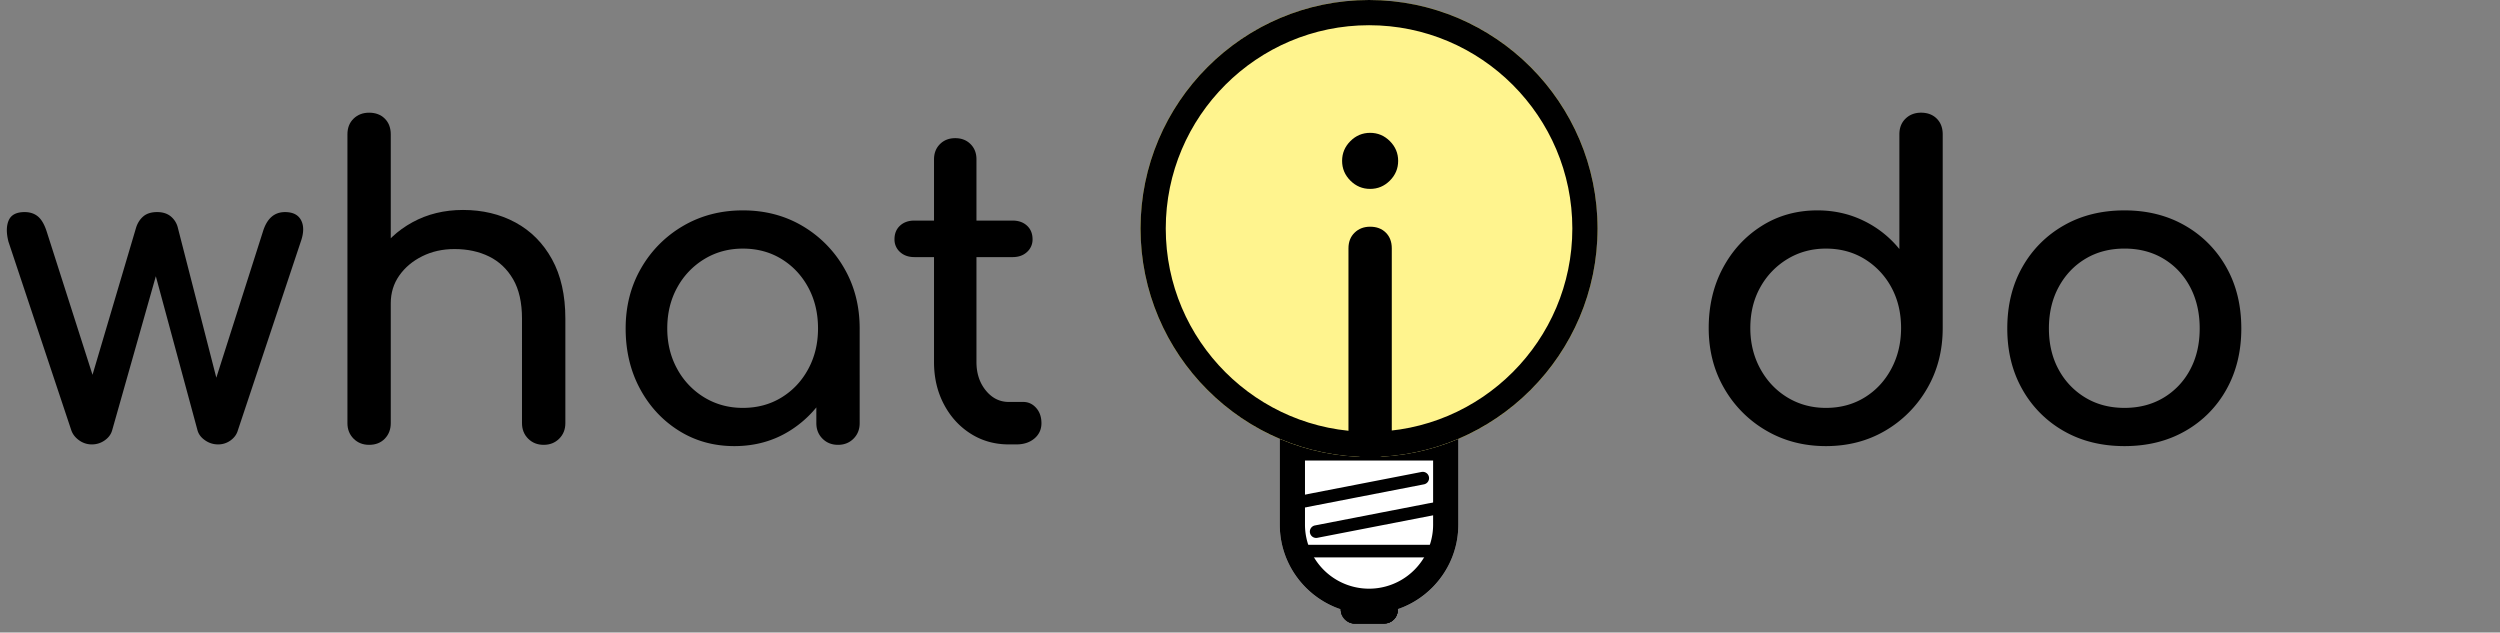 <svg xmlns="http://www.w3.org/2000/svg" xmlns:xlink="http://www.w3.org/1999/xlink" width="4956" height="1254" viewBox="0 0 4956 1254"><rect x="0" y="0" width="4956" height="1254" fill="#808080" stroke="none"/><defs><style>.a,.d{fill:none;}.b{clip-path:url(#d);}.c,.i{fill:#fff;}.c,.d,.e,.f{stroke:#000;}.c,.f{stroke-width:50px;}.d{stroke-width:25px;}.f,.j{fill:#fff48e;}.g{clip-path:url(#a);}.h{clip-path:url(#b);}.k{stroke:none;}</style><clipPath id="a"><rect class="a" width="4956" height="1254" transform="translate(-13.57 -223.4)"/></clipPath><clipPath id="b"><rect class="a" width="1254" height="1254" transform="translate(-174)"/></clipPath><clipPath id="d"><rect width="4956" height="1254"/></clipPath></defs><g id="c" class="b"><g transform="translate(2261)"><g class="c" transform="translate(276 863)"><path class="k" d="M0,0H354a0,0,0,0,1,0,0V177A177,177,0,0,1,177,354h0A177,177,0,0,1,0,177V0A0,0,0,0,1,0,0Z"/><path class="a" d="M25,25H329a0,0,0,0,1,0,0V177A152,152,0,0,1,177,329h0A152,152,0,0,1,25,177V25A0,0,0,0,1,25,25Z"/></g><line class="d" x2="310" transform="translate(295.5 1092.5)"/><path d="M0,0H266.488a12.5,12.5,0,0,1,12.5,12.5v0a12.5,12.5,0,0,1-12.5,12.5H0a0,0,0,0,1,0,0V0A0,0,0,0,1,0,0Z" transform="translate(295.5 986.459) rotate(-11)"/><path d="M0,0H266.488a12.5,12.5,0,0,1,12.5,12.5v0a12.5,12.5,0,0,1-12.5,12.5H0a0,0,0,0,1,0,0V0A0,0,0,0,1,0,0Z" transform="translate(612.132 1015.314) rotate(169)"/><g class="e" transform="translate(397 1174)"><rect class="k" width="113" height="62" rx="27"/><rect class="a" x="0.5" y="0.5" width="112" height="61" rx="26.5"/></g><g class="f"><circle class="k" cx="453" cy="453" r="453"/><circle class="a" cx="453" cy="453" r="428"/></g></g><g class="g" transform="translate(13.57 223.4)"><path d="M181.87,881A42.209,42.209,0,0,1,157,873q-11.35-8-15.57-19.79L16.84,479.37q-6.75-26.1.42-42.53t31.58-16.41q16,0,26.52,8.84t17.26,29.89L198.71,790.91H169.24l100.2-338.49q4.2-14.31,14.31-23.15t27.79-8.84q16.83,0,27.36,8.84a41.83,41.83,0,0,1,13.9,23.15L434.47,770.7H421.84L521.2,459.16Q533,420.45,565,420.43q23.57,0,32,16.41t-.84,42.53L471.52,853.21Q468.15,865,457.21,873A41.69,41.69,0,0,1,432,881a44.07,44.07,0,0,1-25.26-8q-11.81-8-15.16-19.79L304.8,532.41h8.42l-90.93,320.8Q218.92,865,207.55,873A43.49,43.49,0,0,1,181.87,881Z" transform="translate(-13.57 -223.4)"/><path d="M731.7,713.44q-18.54,0-30.74-12.21T688.75,670.5V266.34q0-19.36,12.21-31.15T731.7,223.4q19.35,0,31.15,11.79t11.79,31.15V670.5q0,18.53-11.79,30.73T731.7,713.44Zm0,168.4q-18.54,0-30.74-12.21T688.75,838.9V463.37q0-19.37,12.21-31.16t30.74-11.78q19.35,0,31.15,11.78t11.79,31.16V838.9q0,18.52-11.79,30.73T731.7,881.84Zm346.06,0q-18.54,0-30.74-12.21t-12.21-30.73V631.77q0-48-17.68-78.31t-47.57-45q-29.89-14.73-68.62-14.74-35.37,0-64,14.31T791.48,546.3q-16.86,24-16.84,55.16h-53q0-53.06,25.68-94.73t70.31-66.1q44.63-24.4,100.2-24.41,58.1,0,104,24.83t72.42,72.84q26.52,48,26.52,117.88V838.9q0,18.52-12.21,30.73t-30.8,12.21Z" transform="translate(-13.57 -223.4)"/><path d="M1455.81,884.37q-61.47,0-110.3-30.74t-77-83.35q-28.21-52.62-28.21-119.15T1271,531.57a227.389,227.389,0,0,1,83.35-83.78q52.62-30.72,118.3-30.73t117.88,30.73a228.57,228.57,0,0,1,82.94,83.78q30.73,53,30.74,119.56h-32.84q0,66.52-28.21,119.15t-77,83.35Q1517.27,884.38,1455.81,884.37Zm16.84-75.78q42.94,0,76.63-20.63t53-56.42q19.37-35.77,19.37-80.41,0-45.46-19.37-81.25t-53-56.41q-33.69-20.62-76.63-20.63-42.11,0-76.2,20.63a148.779,148.779,0,0,0-53.88,56.41q-19.8,35.8-19.79,81.25,0,44.64,19.79,80.41A148.6,148.6,0,0,0,1396.45,788q34.11,20.6,76.2,20.59Zm188.61,73.25q-18.52,0-30.73-12.21t-12.21-30.73V710.07l16-89.25,69.89,30.31V838.9q0,18.52-12.21,30.73t-30.74,12.21Z" transform="translate(-13.57 -223.4)"/><path d="M1812.81,509.68q-17.68,0-28.63-10.11a32.91,32.91,0,0,1-10.94-25.26q0-16.83,10.94-26.94t28.63-10.1h194.5q17.68,0,28.63,10.1t11,26.94a33,33,0,0,1-11,25.26q-10.95,10.11-28.63,10.11ZM1999.74,881q-42.12,0-75.78-21.47t-53-58.52q-19.38-37-19.37-83.36V316q0-18.51,11.79-30.31t30.31-11.79q18.51,0,30.32,11.79T1935.74,316V717.65q0,33.69,18.53,56.42t45.47,22.73h28.62q15.17,0,25.68,11.79t10.53,30.31q0,18.52-13.89,30.31T2014.89,881Z" transform="translate(-13.57 -223.4)"/><path d="M2714.58,345.49q-22.74,0-39.15-16.42T2659,289.92q0-22.74,16.42-39.16t39.15-16.42q22.74,0,39.15,16.42t16.42,39.16q0,22.72-16.42,39.15T2714.58,345.49Zm0,535.51q-18.52,0-30.73-12.21t-12.21-30.73V463.37q0-19.37,12.21-31.16t30.73-11.78q19.36,0,31.15,11.78t11.79,31.16V838.06q0,18.53-11.79,30.73T2714.58,881Z" transform="translate(-13.57 -223.4)"/><path d="M3619.72,884.37q-65.68,0-118.3-30.74a227.169,227.169,0,0,1-83.36-83.77q-30.75-53.05-30.73-119.57t28.2-119.14q28.2-52.62,77-83.36t110.3-30.73q49.66,0,91.78,20.63a206.9,206.9,0,0,1,70.72,56V266.34q0-19.36,12.21-31.15t30.74-11.79q19.35,0,31.15,11.79t11.79,31.15v384q0,66.53-30.73,119.57a228.287,228.287,0,0,1-82.94,83.77Q3685.39,884.38,3619.72,884.37Zm0-75.78q42.95,0,76.62-20.63t53-56.84q19.35-36.18,19.36-80.83,0-45.46-19.36-80.83a147.681,147.681,0,0,0-53-56q-33.69-20.62-76.62-20.63-42.12,0-76.2,20.63a149.52,149.52,0,0,0-53.89,56q-19.8,35.37-19.79,80.83,0,44.64,19.79,80.83T3543.52,788q34.1,20.6,76.2,20.59Z" transform="translate(-13.57 -223.4)"/><path d="M4211.63,884.37q-68.19,0-120.4-29.89a216.48,216.48,0,0,1-82.1-82.52q-29.9-52.61-29.89-120.83,0-69,29.89-121.67a216.665,216.665,0,0,1,82.1-82.51q52.2-29.88,120.4-29.89,67.36,0,119.57,29.89a216.782,216.782,0,0,1,82.09,82.51q29.88,52.63,29.89,121.67,0,68.21-29.47,120.83A213.6,213.6,0,0,1,4332,854.48Q4279.82,884.38,4211.63,884.37Zm0-75.78q43.77,0,77.47-20.21a141.41,141.41,0,0,0,52.621-55.57q18.949-35.37,18.95-81.68T4341.72,569q-18.95-35.77-52.62-56t-77.47-20.21q-43.79,0-77.46,20.21t-53.05,56q-19.38,35.79-19.36,82.09t19.36,81.68a144.319,144.319,0,0,0,53.05,55.57q33.66,20.25,77.46,20.25Z" transform="translate(-13.57 -223.4)"/></g><g class="h" transform="translate(2261)"><path class="i" d="M450,863H804v177a177,177,0,0,1-177,177h0a177,177,0,0,1-177-177Z" transform="translate(-174)"/><path d="M450,863H804v177c0,97.6-79.4,177-177,177s-177-79.4-177-177Zm304,50H500v127a127,127,0,0,0,254,0Z" transform="translate(-174)"/><path d="M310,12.5H0v-25H310Z" transform="translate(295.5 1092.5)"/><path d="M469.5,986.46l261.59-50.85a12.5,12.5,0,0,1,14.66,9.89h0a12.51,12.51,0,0,1-9.89,14.65L474.27,1011h0Z" transform="translate(-174)"/><path d="M786.13,1015.31l-261.59,50.85a12.5,12.5,0,0,1-14.66-9.88h0a12.51,12.51,0,0,1,9.89-14.66l261.59-50.85h0Z" transform="translate(-174)"/><rect width="113" height="62" rx="27" transform="translate(397 1174)"/><path d="M26.5-.5h59a26.978,26.978,0,0,1,27,27v8a26.978,26.978,0,0,1-27,27h-59a26.978,26.978,0,0,1-27-27v-8a26.978,26.978,0,0,1,27-27Zm59,61a26.029,26.029,0,0,0,26-26v-8a26.029,26.029,0,0,0-26-26h-59a26.029,26.029,0,0,0-26,26v8a26.029,26.029,0,0,0,26,26Z" transform="translate(397.5 1174.5)"/><circle class="j" cx="453" cy="453" r="453"/><path d="M428-25c249.785,0,453,203.215,453,453S677.785,881,428,881-25,677.785-25,428,178.215-25,428-25Zm0,856c222.215,0,403-180.785,403-403S650.215,25,428,25,25,205.785,25,428,205.785,831,428,831Z" transform="translate(25 25)"/><path d="M629.14,374.49q-22.73,0-39.15-16.42t-16.42-39.15q0-22.74,16.42-39.16t39.15-16.42q22.74,0,39.15,16.42t16.42,39.16q0,22.72-16.42,39.15T629.14,374.49Zm0,535.51q-18.52,0-30.73-12.21T586.2,867.06V492.37q0-19.37,12.21-31.16t30.73-11.78q19.36,0,31.16,11.78t11.78,31.16V867.06q0,18.53-11.78,30.73T629.14,910Z" transform="translate(-174)"/></g></g></svg>